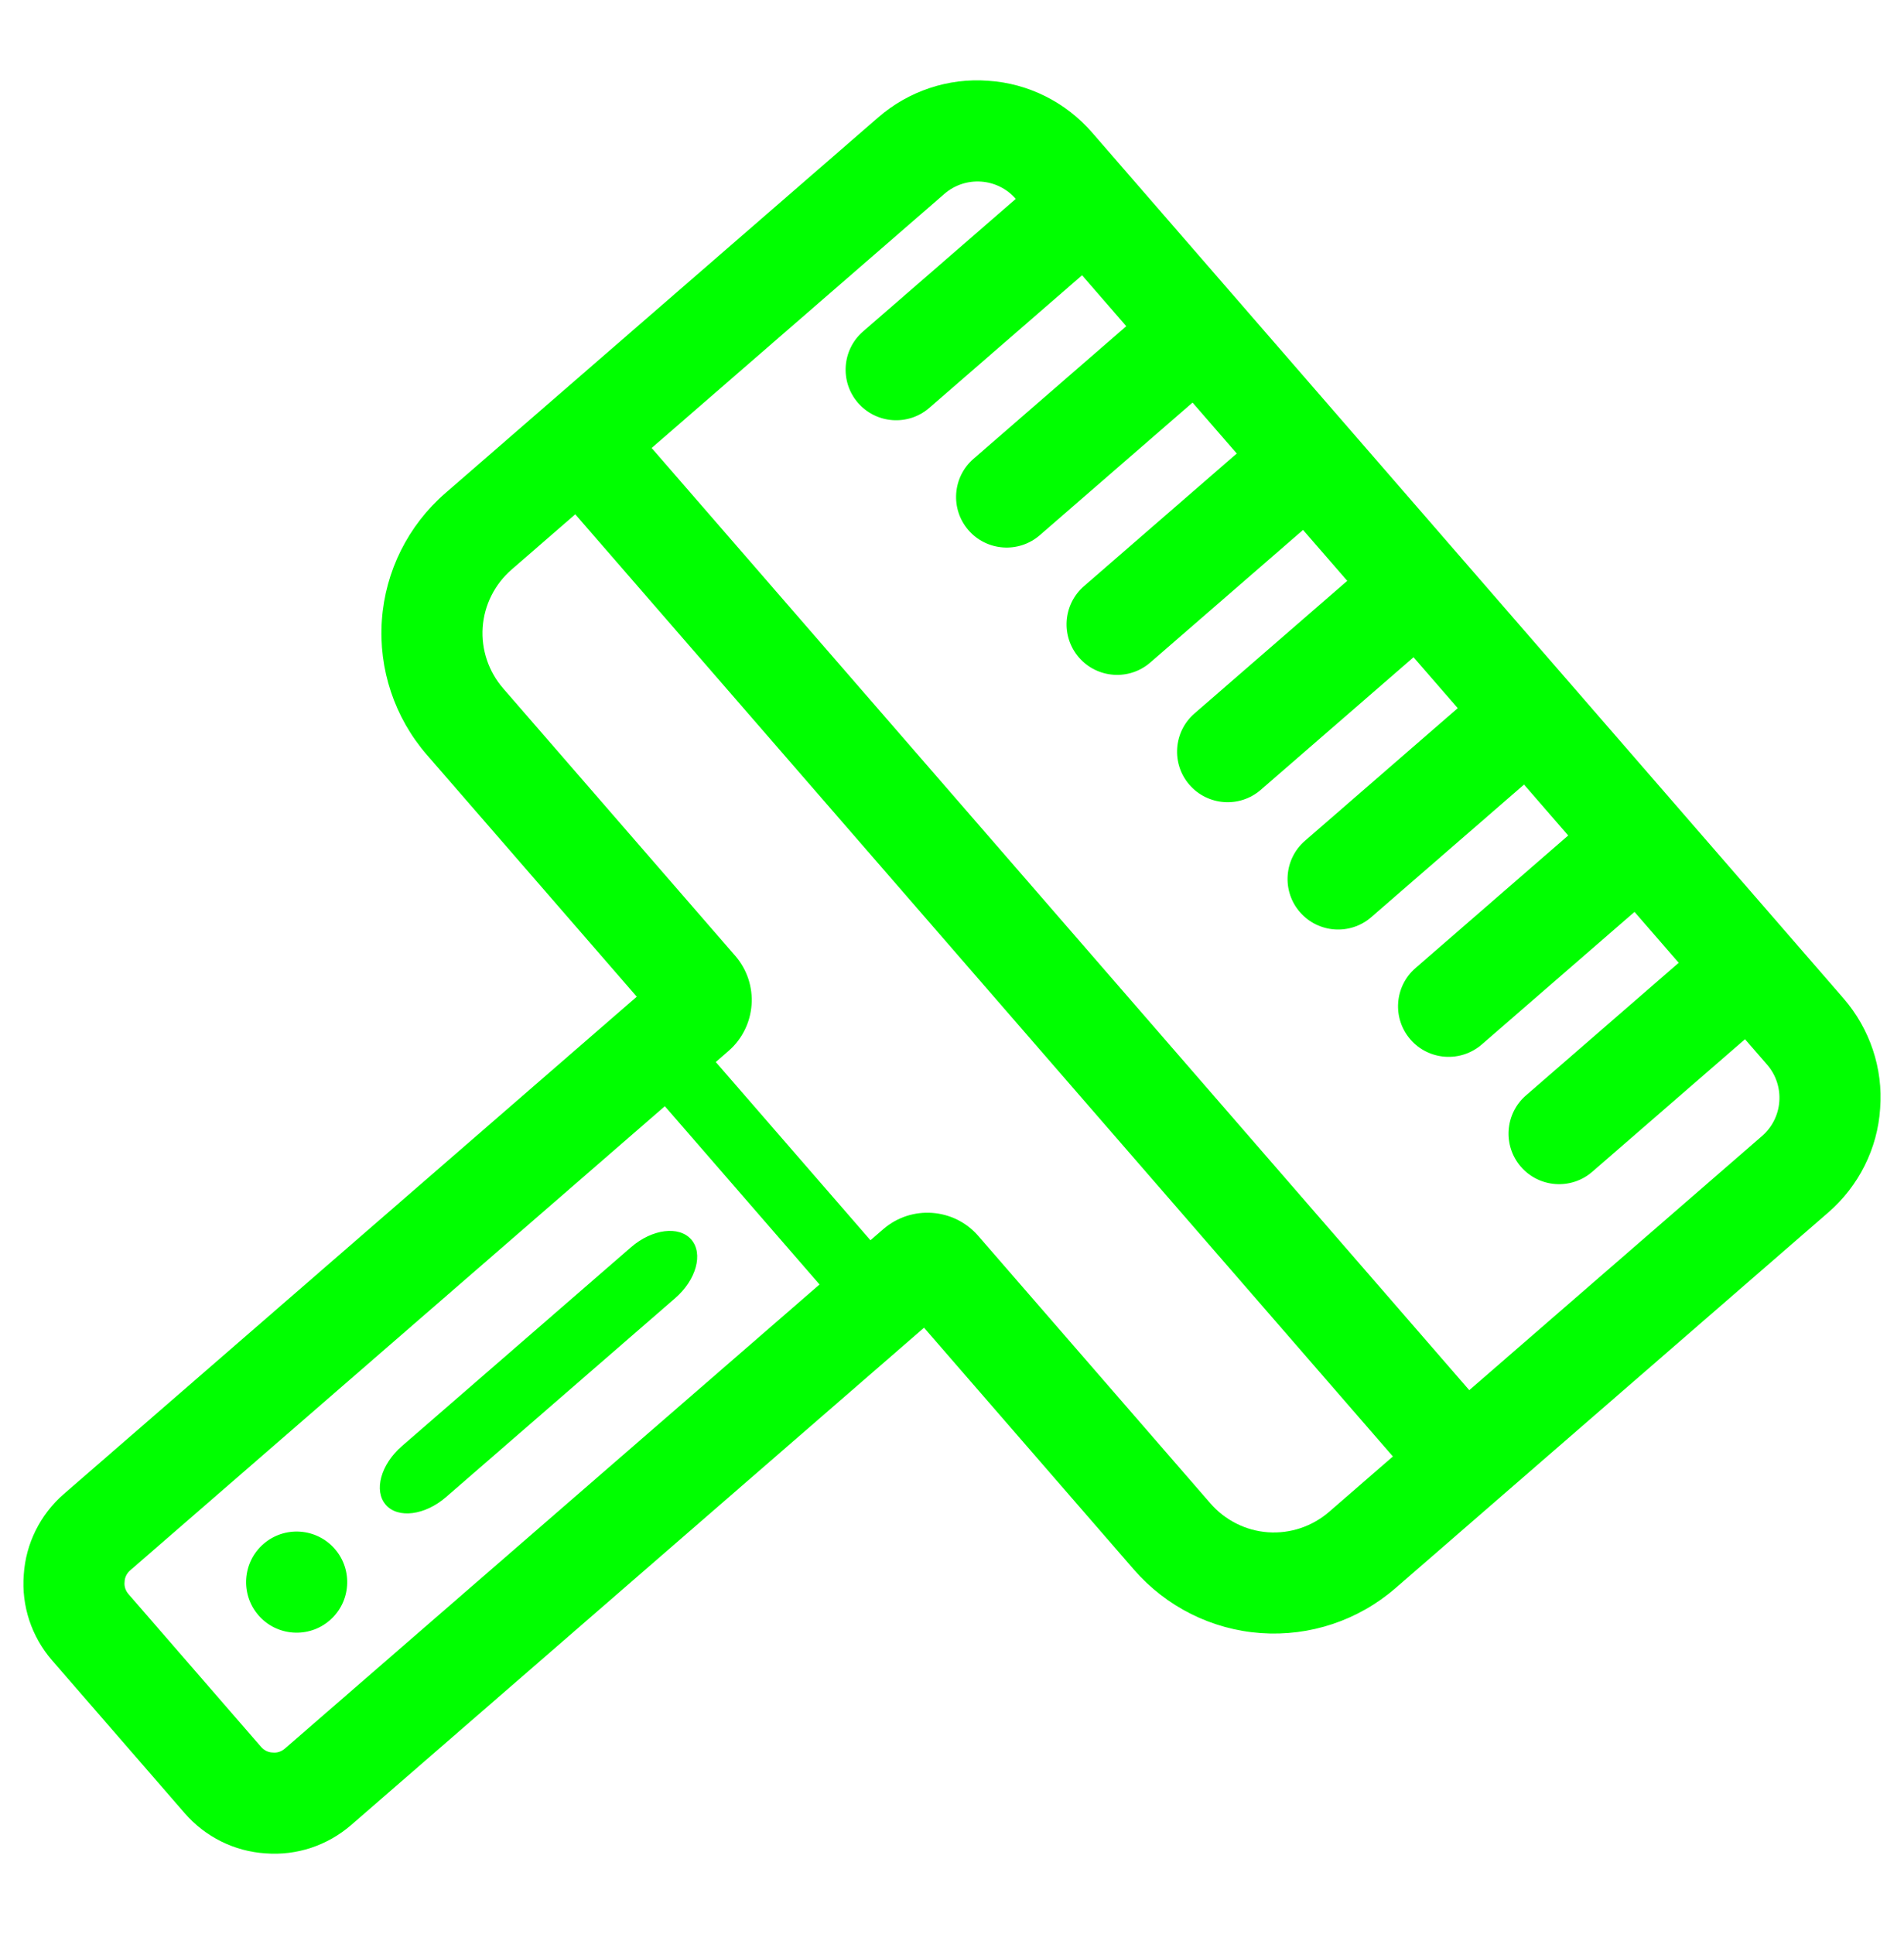 <?xml version="1.0" encoding="UTF-8" standalone="no"?>
<!-- Generator: Gravit.io -->
<svg xmlns="http://www.w3.org/2000/svg" xmlns:xlink="http://www.w3.org/1999/xlink" style="isolation:isolate" viewBox="0 0 64 65" width="64pt" height="65pt"><linearGradient id="_lgradient_4" x1="0.521" y1="1.082" x2="0.485" y2="-0.011" gradientTransform="matrix(-56.324,-64.896,65.108,-56.509,27.608,93.202)" gradientUnits="userSpaceOnUse"><stop offset="0%" stop-opacity="1" style="stop-color:rgb(0,255,0)"/><stop offset="50.417%" stop-opacity="1" style="stop-color:rgb(0,255,0)"/><stop offset="97.917%" stop-opacity="1" style="stop-color:rgb(0,255,0)"/></linearGradient><path d=" M 34.144 6.684 C 33.847 6.342 33.428 6.135 32.98 6.104 C 32.532 6.072 32.088 6.217 31.746 6.514 L 21.904 15.056 L 49.387 46.721 L 49.387 46.721 L 49.387 46.721 L 49.387 46.721 L 49.387 46.721 L 49.387 46.721 L 59.229 38.179 C 59.571 37.882 59.778 37.463 59.809 37.016 C 59.841 36.568 59.696 36.124 59.399 35.782 L 58.656 34.926 L 53.521 39.382 C 52.812 39.997 51.738 39.921 51.123 39.213 L 51.123 39.213 C 50.508 38.504 50.584 37.43 51.293 36.815 L 56.427 32.358 L 56.427 32.358 L 54.942 30.647 L 54.942 30.647 L 49.807 35.103 C 49.098 35.718 48.024 35.642 47.409 34.934 L 47.409 34.934 C 46.794 34.225 46.87 33.151 47.579 32.536 L 52.713 28.079 L 51.228 26.368 L 46.093 30.824 C 45.385 31.439 44.31 31.363 43.695 30.655 L 43.695 30.655 C 43.08 29.946 43.156 28.872 43.865 28.257 L 49 23.8 L 49 23.8 L 47.514 22.089 L 47.514 22.089 L 42.379 26.545 C 41.671 27.16 40.596 27.084 39.981 26.376 L 39.981 26.376 C 39.366 25.667 39.442 24.593 40.151 23.978 L 45.286 19.521 L 43.8 17.81 L 38.665 22.266 C 37.957 22.881 36.882 22.805 36.267 22.097 L 36.267 22.097 C 35.652 21.388 35.728 20.314 36.437 19.699 L 41.572 15.242 L 41.572 15.242 L 40.086 13.53 L 40.086 13.53 L 34.951 17.987 C 34.243 18.602 33.168 18.526 32.553 17.818 L 32.553 17.818 C 31.938 17.109 32.014 16.035 32.723 15.42 L 37.858 10.963 L 36.372 9.251 L 31.237 13.708 C 30.529 14.323 29.454 14.247 28.84 13.539 L 28.84 13.539 C 28.225 12.83 28.301 11.756 29.009 11.141 L 34.144 6.684 Z  M 24.06 35.693 L 24.488 35.321 C 25.432 34.501 25.534 33.069 24.714 32.124 L 16.915 23.138 C 16.424 22.573 16.172 21.832 16.225 21.081 C 16.278 20.33 16.632 19.632 17.197 19.142 L 18.909 17.656 L 19.337 17.285 L 46.82 48.95 L 46.82 48.95 L 46.82 48.95 L 46.392 49.321 L 44.68 50.807 C 44.115 51.297 43.374 51.55 42.623 51.497 C 41.872 51.444 41.174 51.089 40.684 50.524 L 32.884 41.538 C 32.065 40.593 30.632 40.492 29.687 41.312 L 29.259 41.683 L 24.06 35.693 L 24.06 35.693 L 24.06 35.693 L 24.06 35.693 L 24.06 35.693 L 24.06 35.693 L 24.06 35.693 L 24.06 35.693 L 24.06 35.693 Z  M 11.085 54.456 C 10.377 55.071 9.302 54.995 8.688 54.287 C 8.073 53.578 8.149 52.504 8.857 51.889 C 9.566 51.274 10.64 51.35 11.255 52.058 C 11.87 52.767 11.794 53.841 11.085 54.456 L 11.085 54.456 L 11.085 54.456 L 11.085 54.456 L 11.085 54.456 L 11.085 54.456 L 11.085 54.456 L 11.085 54.456 L 11.085 54.456 L 11.085 54.456 Z  M 12.967 50.573 L 12.967 50.573 C 12.557 50.1 12.799 49.218 13.508 48.603 L 21.21 41.918 C 21.918 41.303 22.826 41.187 23.236 41.659 L 23.236 41.659 C 23.646 42.132 23.404 43.014 22.695 43.629 L 14.993 50.314 C 14.285 50.929 13.377 51.045 12.967 50.573 L 12.967 50.573 L 12.967 50.573 L 12.967 50.573 L 12.967 50.573 L 12.967 50.573 L 12.967 50.573 L 12.967 50.573 Z  M 22.348 37.178 L 4.376 52.777 C 4.265 52.873 4.191 53.013 4.188 53.165 C 4.169 53.316 4.223 53.465 4.32 53.576 L 8.776 58.711 C 8.873 58.822 9.012 58.896 9.165 58.899 C 9.316 58.918 9.464 58.864 9.576 58.767 L 27.548 43.169 L 22.348 37.178 L 22.348 37.178 L 22.348 37.178 L 22.348 37.178 L 22.348 37.178 L 22.348 37.178 L 22.348 37.178 L 22.348 37.178 L 22.348 37.178 Z  M 17.108 14.717 L 17.964 13.974 L 29.518 3.947 C 30.536 3.063 31.869 2.611 33.22 2.715 C 34.571 2.802 35.827 3.437 36.711 4.456 L 61.966 33.553 C 62.85 34.572 63.302 35.905 63.198 37.255 C 63.111 38.607 62.476 39.863 61.457 40.747 L 49.904 50.774 L 49.048 51.517 L 48.62 51.889 L 46.908 53.374 C 45.659 54.459 44.03 55.002 42.383 54.886 C 40.737 54.769 39.201 54.002 38.116 52.753 L 31.06 44.622 L 11.804 61.335 C 11.008 62.026 9.972 62.37 8.925 62.288 C 7.877 62.222 6.9 61.735 6.209 60.939 L 1.752 55.804 C 1.061 55.009 0.717 53.972 0.799 52.925 C 0.865 51.878 1.352 50.9 2.148 50.209 L 21.404 33.497 L 14.347 25.367 C 13.263 24.117 12.719 22.488 12.836 20.842 C 12.952 19.195 13.719 17.659 14.969 16.574 L 16.68 15.089 L 17.108 14.717 L 17.108 14.717 L 17.108 14.717 L 17.108 14.717 L 17.108 14.717 L 17.108 14.717 L 17.108 14.717 L 17.108 14.717 L 17.108 14.717 L 17.108 14.717 L 17.108 14.717 Z " fill-rule="evenodd" fill="url(#_lgradient_4)"/></svg>